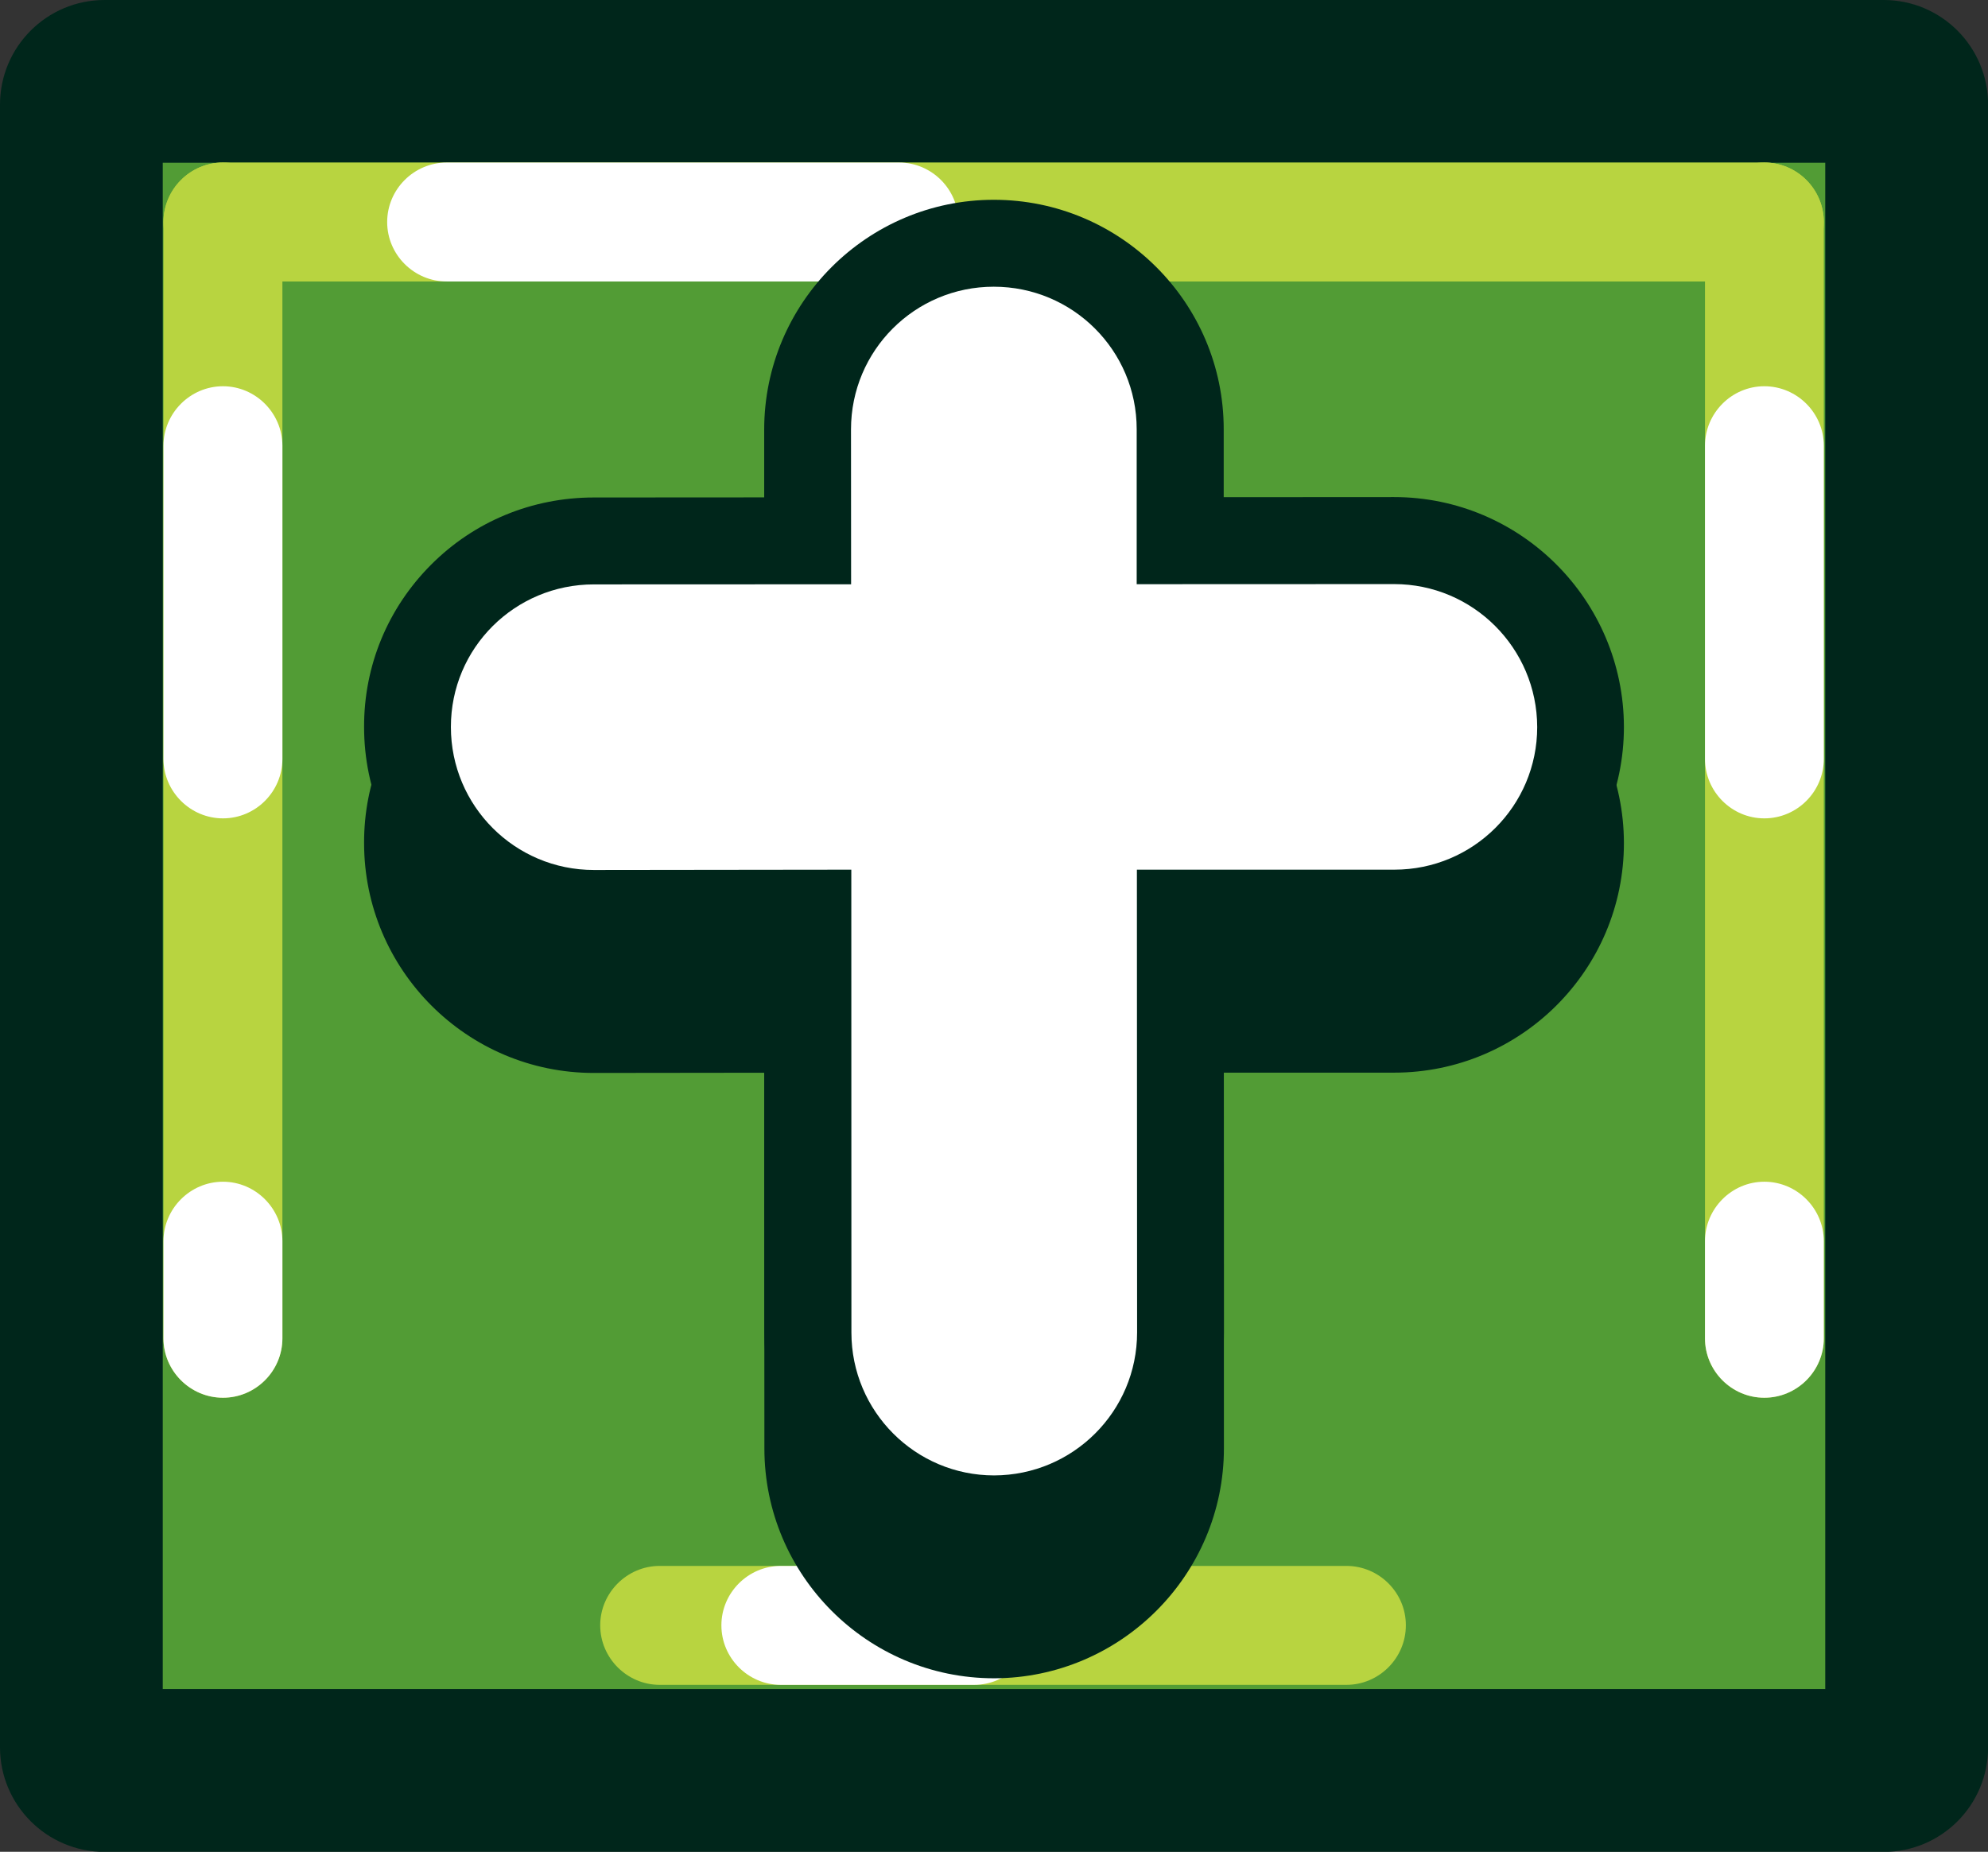 <?xml version="1.0" encoding="utf-8"?>
<!-- Generator: Adobe Illustrator 16.0.0, SVG Export Plug-In . SVG Version: 6.00 Build 0)  -->
<!DOCTYPE svg PUBLIC "-//W3C//DTD SVG 1.1//EN" "http://www.w3.org/Graphics/SVG/1.1/DTD/svg11.dtd">
<svg version="1.1" id="圖層_1" xmlns="http://www.w3.org/2000/svg" xmlns:xlink="http://www.w3.org/1999/xlink" x="0px" y="0px"
	 width="19.373px" height="18.046px" viewBox="0 0 19.373 18.046" enable-background="new 0 0 19.373 18.046" xml:space="preserve">
<rect x="0" y="0" width="19.373" height="18.046" fill="#333333" stroke="none"/>
<g>
	<g>
		<rect x="0.9" y="0.916" fill="#529C35" width="17.588" height="16.47"/>
		<path fill="#00261B" d="M0,1.02v16.007c0,0.563,0.457,1.02,1.02,1.02h17.336c0.563,0,1.018-0.456,1.018-1.02V1.02
			c0-0.563-0.455-1.02-1.018-1.02H1.019C0.457,0,0,0.456,0,1.02z M17.787,16.46H1.586V1.586h16.201V16.46z"/>
		<g>
			<path fill="#B8D440" d="M17.193,1.584H2.173c-0.319,0-0.58,0.261-0.58,0.58c0,0.318,0.261,0.579,0.58,0.579h15.02
				c0.32,0,0.58-0.261,0.58-0.579C17.773,1.845,17.514,1.584,17.193,1.584z"/>
			<path fill="#FFFFFF" d="M8.761,1.584H4.353c-0.319,0-0.58,0.261-0.58,0.58c0,0.318,0.261,0.579,0.58,0.579h4.408
				c0.318,0,0.579-0.261,0.579-0.579C9.34,1.845,9.08,1.584,8.761,1.584z"/>
		</g>
		<g>
			<path fill="#B8D440" d="M13.121,15.26H6.429c-0.318,0-0.58,0.261-0.58,0.579c0,0.319,0.262,0.58,0.58,0.58h6.691
				c0.319,0,0.58-0.261,0.58-0.58C13.701,15.521,13.44,15.26,13.121,15.26z"/>
			<path fill="#FFFFFF" d="M9.493,15.26H7.609c-0.318,0-0.579,0.261-0.579,0.579c0,0.319,0.261,0.58,0.579,0.58h1.884
				c0.319,0,0.579-0.261,0.579-0.58C10.072,15.521,9.812,15.26,9.493,15.26z"/>
		</g>
		<g>
			<path fill="#B8D440" d="M2.752,13.042V2.164c0-0.319-0.261-0.58-0.579-0.58c-0.319,0-0.58,0.261-0.58,0.58v10.878
				c0,0.318,0.261,0.579,0.58,0.579C2.492,13.621,2.752,13.36,2.752,13.042z"/>
			<path fill="#FFFFFF" d="M2.752,7.395V4.344c0-0.318-0.261-0.58-0.579-0.58c-0.319,0-0.58,0.262-0.58,0.58v3.051
				c0,0.319,0.261,0.58,0.58,0.58C2.492,7.975,2.752,7.714,2.752,7.395z"/>
			<path fill="#FFFFFF" d="M2.752,13.042v-0.946c0-0.318-0.261-0.58-0.579-0.58c-0.319,0-0.58,0.262-0.58,0.58v0.946
				c0,0.318,0.261,0.579,0.58,0.579C2.492,13.621,2.752,13.36,2.752,13.042z"/>
		</g>
		<g>
			<path fill="#B8D440" d="M16.615,13.042V2.164c0-0.319,0.26-0.58,0.578-0.58c0.32,0,0.58,0.261,0.58,0.58v10.878
				c0,0.318-0.26,0.579-0.58,0.579C16.875,13.621,16.615,13.36,16.615,13.042z"/>
			<path fill="#FFFFFF" d="M16.615,7.395V4.344c0-0.318,0.26-0.58,0.578-0.58c0.32,0,0.58,0.262,0.58,0.58v3.051
				c0,0.319-0.26,0.58-0.58,0.58C16.875,7.975,16.615,7.714,16.615,7.395z"/>
			<path fill="#FFFFFF" d="M16.615,13.042v-0.946c0-0.318,0.26-0.58,0.578-0.58c0.32,0,0.58,0.262,0.58,0.58v0.946
				c0,0.318-0.26,0.579-0.58,0.579C16.875,13.621,16.615,13.36,16.615,13.042z"/>
		</g>
	</g>
	<g>
		<path fill="#00261B" d="M9.687,15.226c-1.234,0-2.238-1.005-2.238-2.24L7.447,9.324l-1.66,0.001c-1.236,0-2.239-1.005-2.239-2.24
			C3.546,6.488,3.779,5.926,4.201,5.503s0.986-0.655,1.586-0.655l1.66-0.001v-0.66c0-1.236,1.004-2.24,2.238-2.24
			c1.235,0,2.24,1.003,2.24,2.236v0.662l1.66-0.001c1.234,0,2.238,1.005,2.24,2.24c0,1.235-1.004,2.239-2.239,2.239h-1.66
			l0.001,3.66c0,1.232-1.004,2.238-2.238,2.242H9.687z"/>
		<path fill="#00261B" d="M9.687,16.355c-1.234,0-2.238-1.004-2.238-2.239l-0.002-3.662l-1.66,0.002
			c-1.236,0-2.239-1.005-2.239-2.24C3.546,7.618,3.779,7.057,4.201,6.634s0.986-0.656,1.586-0.656l1.66-0.001v-0.66
			c0-1.235,1.004-2.24,2.238-2.24c1.235,0,2.24,1.004,2.24,2.237v0.662l1.66-0.001c1.234,0,2.238,1.005,2.24,2.24
			c0,1.235-1.004,2.238-2.239,2.238h-1.66l0.001,3.66c0,1.233-1.004,2.239-2.238,2.242H9.687z"/>
		<path fill="#FFFFFF" d="M13.586,5.692l-2.509,0.001V4.183c0-0.768-0.623-1.389-1.393-1.389c-0.768,0-1.391,0.621-1.391,1.391
			l0.001,1.509L5.787,5.695c-0.77,0-1.394,0.62-1.393,1.39c0,0.769,0.623,1.393,1.393,1.393l2.509-0.003l0.001,4.511
			c0,0.768,0.623,1.392,1.391,1.392c0.769-0.002,1.393-0.624,1.393-1.394l-0.002-4.509h2.509c0.769,0,1.392-0.621,1.392-1.39
			C14.978,6.315,14.353,5.692,13.586,5.692z"/>
	</g>
</g>
</svg>
